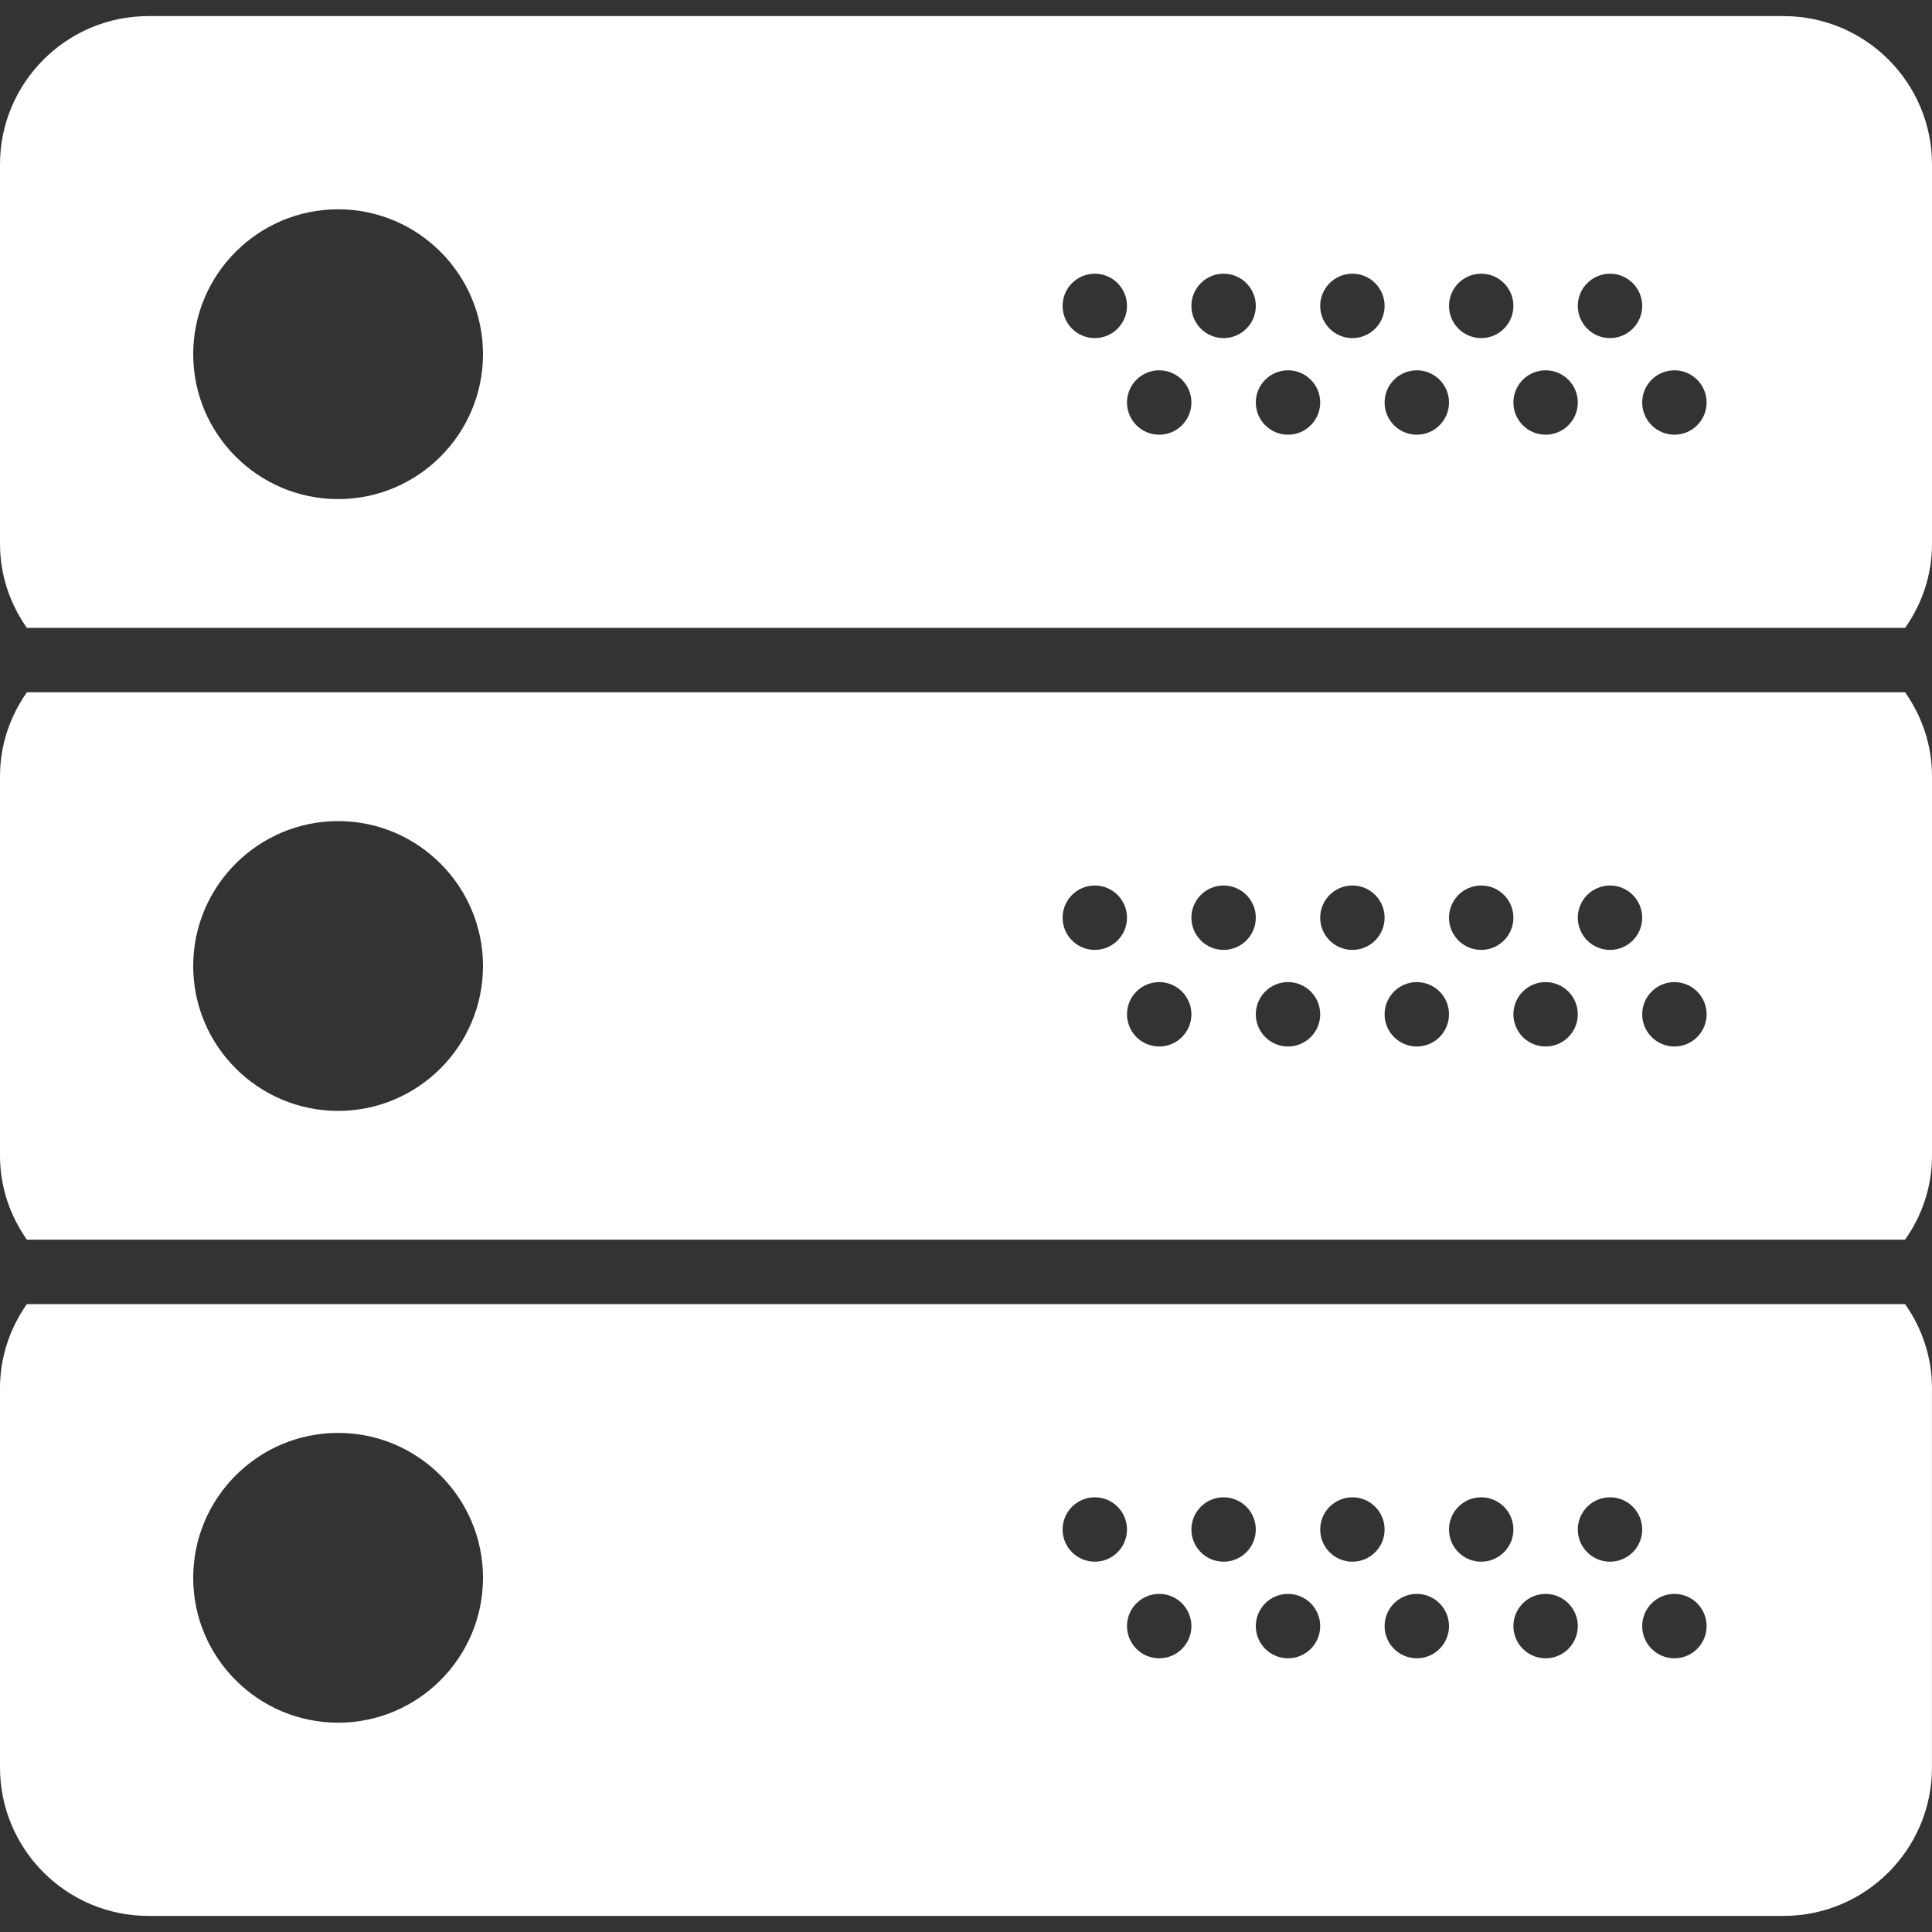 <?xml version="1.0" encoding="iso-8859-1"?>
<!-- Generator: Adobe Illustrator 19.0.0, SVG Export Plug-In . SVG Version: 6.00 Build 0)  -->
<svg xmlns="http://www.w3.org/2000/svg" xmlns:xlink="http://www.w3.org/1999/xlink" version="1.1" id="Capa_1" x="0px" y="0px" viewBox="0 0 60 60" style="enable-background:new 0 0 60 60;" xml:space="preserve" width="512px" height="512px">
<rect x="0" y="0" width="60" height="60" fill="#333333" stroke="none"/>
<g>
	<path d="M0,24.108v11.783c0,0.974,0.314,1.868,0.835,2.608h58.329C59.686,37.76,60,36.865,60,35.892V24.108   c0-0.974-0.314-1.868-0.835-2.608H0.835C0.314,22.24,0,23.135,0,24.108z M52,30.5c0.552,0,1,0.448,1,1s-0.448,1-1,1s-1-0.448-1-1   S51.448,30.5,52,30.5z M50,27.5c0.552,0,1,0.448,1,1s-0.448,1-1,1s-1-0.448-1-1S49.448,27.5,50,27.5z M48,30.5c0.552,0,1,0.448,1,1   s-0.448,1-1,1s-1-0.448-1-1S47.448,30.5,48,30.5z M46,27.5c0.552,0,1,0.448,1,1s-0.448,1-1,1s-1-0.448-1-1S45.448,27.5,46,27.5z    M44,30.5c0.552,0,1,0.448,1,1s-0.448,1-1,1s-1-0.448-1-1S43.448,30.5,44,30.5z M42,27.5c0.552,0,1,0.448,1,1s-0.448,1-1,1   s-1-0.448-1-1S41.448,27.5,42,27.5z M40,30.5c0.552,0,1,0.448,1,1s-0.448,1-1,1s-1-0.448-1-1S39.448,30.5,40,30.5z M38,27.5   c0.552,0,1,0.448,1,1s-0.448,1-1,1s-1-0.448-1-1S37.448,27.5,38,27.5z M36,30.5c0.552,0,1,0.448,1,1s-0.448,1-1,1s-1-0.448-1-1   S35.448,30.5,36,30.5z M34,27.5c0.552,0,1,0.448,1,1s-0.448,1-1,1s-1-0.448-1-1S33.448,27.5,34,27.5z M10.5,25.5   c2.481,0,4.5,2.019,4.5,4.5s-2.019,4.5-4.5,4.5S6,32.481,6,30S8.019,25.5,10.5,25.5z" fill="#FFFFFF"/>
	<path d="M59.165,19.5C59.686,18.76,60,17.865,60,16.892V5.108C60,2.567,57.933,0.5,55.392,0.5H4.608C2.067,0.5,0,2.567,0,5.108   v11.783c0,0.974,0.314,1.868,0.835,2.608H59.165z M52,11.5c0.552,0,1,0.448,1,1s-0.448,1-1,1s-1-0.448-1-1S51.448,11.5,52,11.5z    M50,8.5c0.552,0,1,0.448,1,1s-0.448,1-1,1s-1-0.448-1-1S49.448,8.5,50,8.5z M48,11.5c0.552,0,1,0.448,1,1s-0.448,1-1,1   s-1-0.448-1-1S47.448,11.5,48,11.5z M46,8.5c0.552,0,1,0.448,1,1s-0.448,1-1,1s-1-0.448-1-1S45.448,8.5,46,8.5z M44,11.5   c0.552,0,1,0.448,1,1s-0.448,1-1,1s-1-0.448-1-1S43.448,11.5,44,11.5z M42,8.5c0.552,0,1,0.448,1,1s-0.448,1-1,1s-1-0.448-1-1   S41.448,8.5,42,8.5z M40,11.5c0.552,0,1,0.448,1,1s-0.448,1-1,1s-1-0.448-1-1S39.448,11.5,40,11.5z M38,8.5c0.552,0,1,0.448,1,1   s-0.448,1-1,1s-1-0.448-1-1S37.448,8.5,38,8.5z M36,11.5c0.552,0,1,0.448,1,1s-0.448,1-1,1s-1-0.448-1-1S35.448,11.5,36,11.5z    M34,8.5c0.552,0,1,0.448,1,1s-0.448,1-1,1s-1-0.448-1-1S33.448,8.5,34,8.5z M10.5,6.5c2.481,0,4.5,2.019,4.5,4.5   s-2.019,4.5-4.5,4.5S6,13.481,6,11S8.019,6.5,10.5,6.5z" fill="#FFFFFF"/>
	<path d="M0.835,40.5C0.314,41.24,0,42.135,0,43.108v11.783C0,57.433,2.067,59.5,4.608,59.5h50.783c2.541,0,4.608-2.067,4.608-4.608   V43.108c0-0.974-0.314-1.868-0.835-2.608H0.835z M10.5,53.5C8.019,53.5,6,51.481,6,49s2.019-4.5,4.5-4.5S15,46.519,15,49   S12.981,53.5,10.5,53.5z M34,48.5c-0.552,0-1-0.448-1-1s0.448-1,1-1s1,0.448,1,1S34.552,48.5,34,48.5z M36,51.5   c-0.552,0-1-0.448-1-1s0.448-1,1-1s1,0.448,1,1S36.552,51.5,36,51.5z M38,48.5c-0.552,0-1-0.448-1-1s0.448-1,1-1s1,0.448,1,1   S38.552,48.5,38,48.5z M40,51.5c-0.552,0-1-0.448-1-1s0.448-1,1-1s1,0.448,1,1S40.552,51.5,40,51.5z M42,48.5c-0.552,0-1-0.448-1-1   s0.448-1,1-1s1,0.448,1,1S42.552,48.5,42,48.5z M44,51.5c-0.552,0-1-0.448-1-1s0.448-1,1-1s1,0.448,1,1S44.552,51.5,44,51.5z    M46,48.5c-0.552,0-1-0.448-1-1s0.448-1,1-1s1,0.448,1,1S46.552,48.5,46,48.5z M48,51.5c-0.552,0-1-0.448-1-1s0.448-1,1-1   s1,0.448,1,1S48.552,51.5,48,51.5z M50,48.5c-0.552,0-1-0.448-1-1s0.448-1,1-1s1,0.448,1,1S50.552,48.5,50,48.5z M52,51.5   c-0.552,0-1-0.448-1-1s0.448-1,1-1s1,0.448,1,1S52.552,51.5,52,51.5z" fill="#FFFFFF"/>
</g>
<g>
</g>
<g>
</g>
<g>
</g>
<g>
</g>
<g>
</g>
<g>
</g>
<g>
</g>
<g>
</g>
<g>
</g>
<g>
</g>
<g>
</g>
<g>
</g>
<g>
</g>
<g>
</g>
<g>
</g>
</svg>
